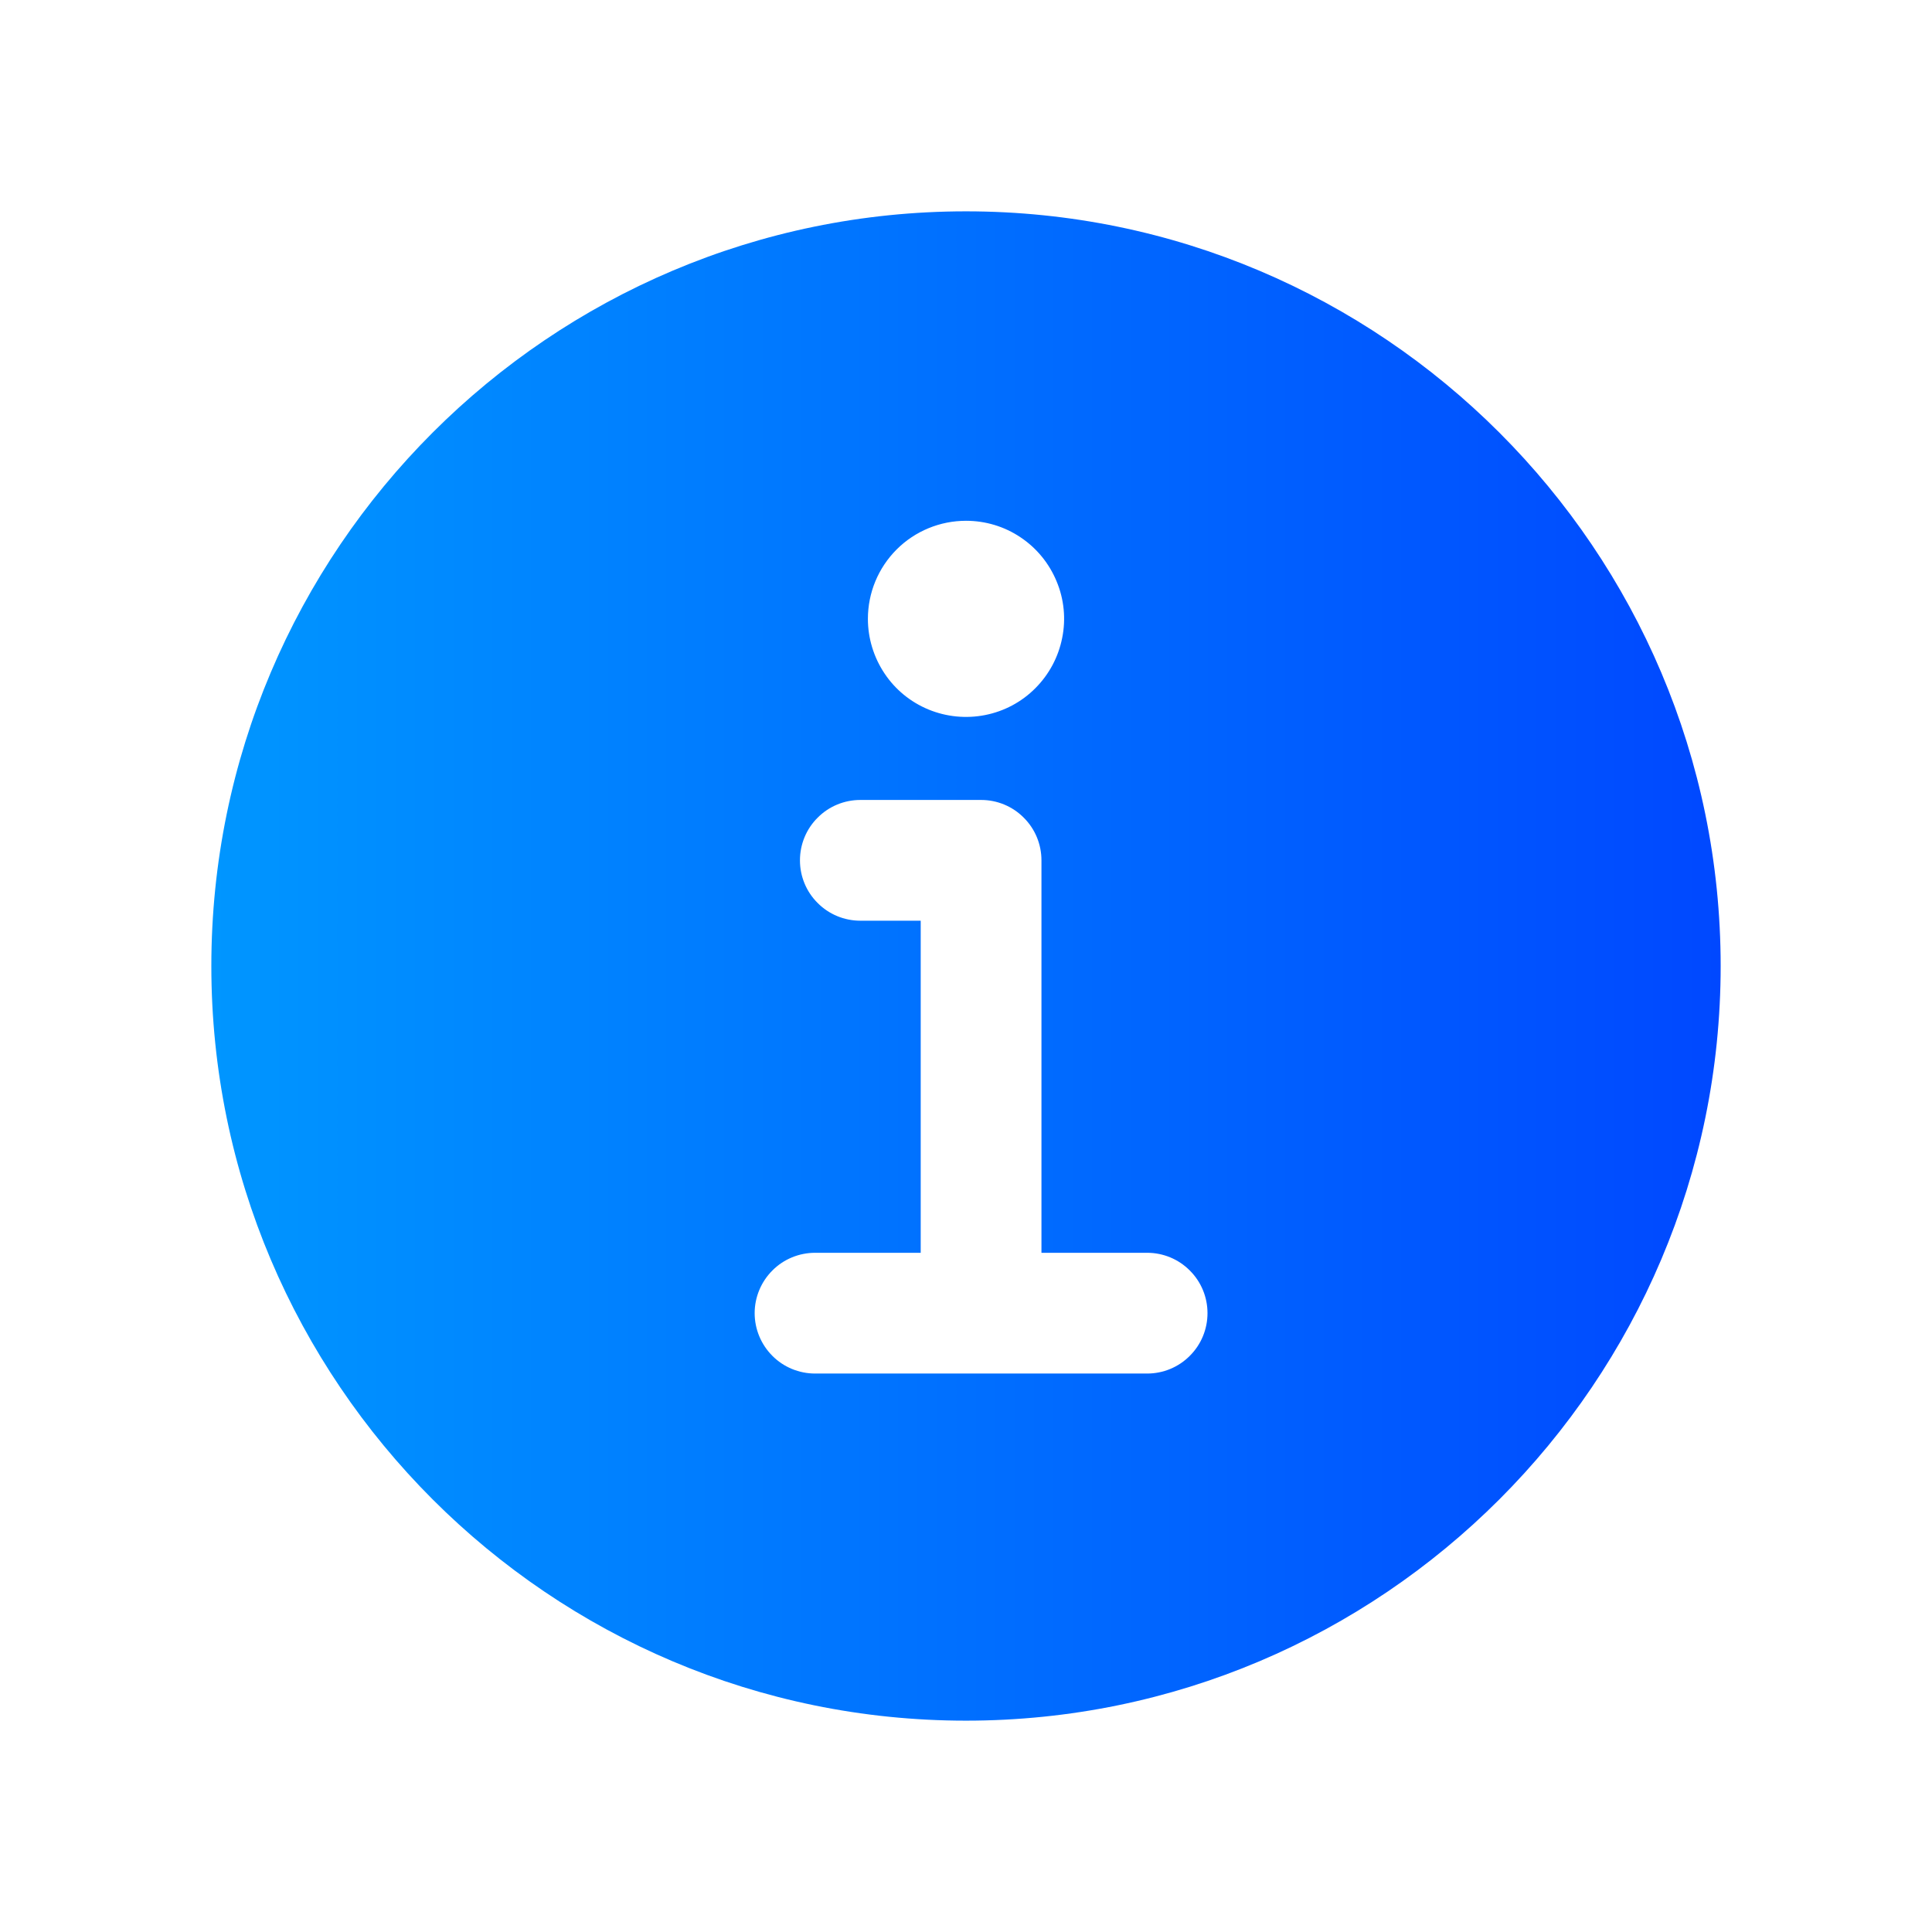 <svg width="18" height="18" viewBox="0 0 18 18" fill="none" xmlns="http://www.w3.org/2000/svg">
<path d="M9 1.969C5.123 1.969 1.969 5.123 1.969 9C1.969 12.877 5.123 16.031 9 16.031C12.877 16.031 16.031 12.877 16.031 9C16.031 5.123 12.877 1.969 9 1.969ZM9 4.852C9.181 4.852 9.358 4.905 9.508 5.006C9.658 5.106 9.775 5.249 9.844 5.416C9.914 5.583 9.932 5.767 9.896 5.944C9.861 6.121 9.774 6.284 9.646 6.412C9.519 6.54 9.356 6.627 9.178 6.662C9.001 6.697 8.817 6.679 8.65 6.61C8.483 6.541 8.34 6.424 8.24 6.273C8.14 6.123 8.086 5.946 8.086 5.766C8.086 5.523 8.182 5.291 8.354 5.119C8.525 4.948 8.758 4.852 9 4.852ZM10.688 12.797H7.594C7.445 12.797 7.301 12.738 7.196 12.632C7.091 12.527 7.031 12.384 7.031 12.234C7.031 12.085 7.091 11.942 7.196 11.837C7.301 11.731 7.445 11.672 7.594 11.672H8.578V8.578H8.016C7.866 8.578 7.723 8.519 7.618 8.413C7.512 8.308 7.453 8.165 7.453 8.016C7.453 7.866 7.512 7.723 7.618 7.618C7.723 7.512 7.866 7.453 8.016 7.453H9.141C9.29 7.453 9.433 7.512 9.538 7.618C9.644 7.723 9.703 7.866 9.703 8.016V11.672H10.688C10.837 11.672 10.98 11.731 11.085 11.837C11.191 11.942 11.25 12.085 11.25 12.234C11.25 12.384 11.191 12.527 11.085 12.632C10.98 12.738 10.837 12.797 10.688 12.797Z" fill="url(#paint0_linear_2875_43551)"/>
<defs>
<linearGradient id="paint0_linear_2875_43551" x1="1.969" y1="7.945" x2="16.031" y2="7.945" gradientUnits="userSpaceOnUse">
<stop stop-color="#0096FF"/>
<stop offset="1" stop-color="#0048FF"/>
</linearGradient>
</defs>
</svg>
